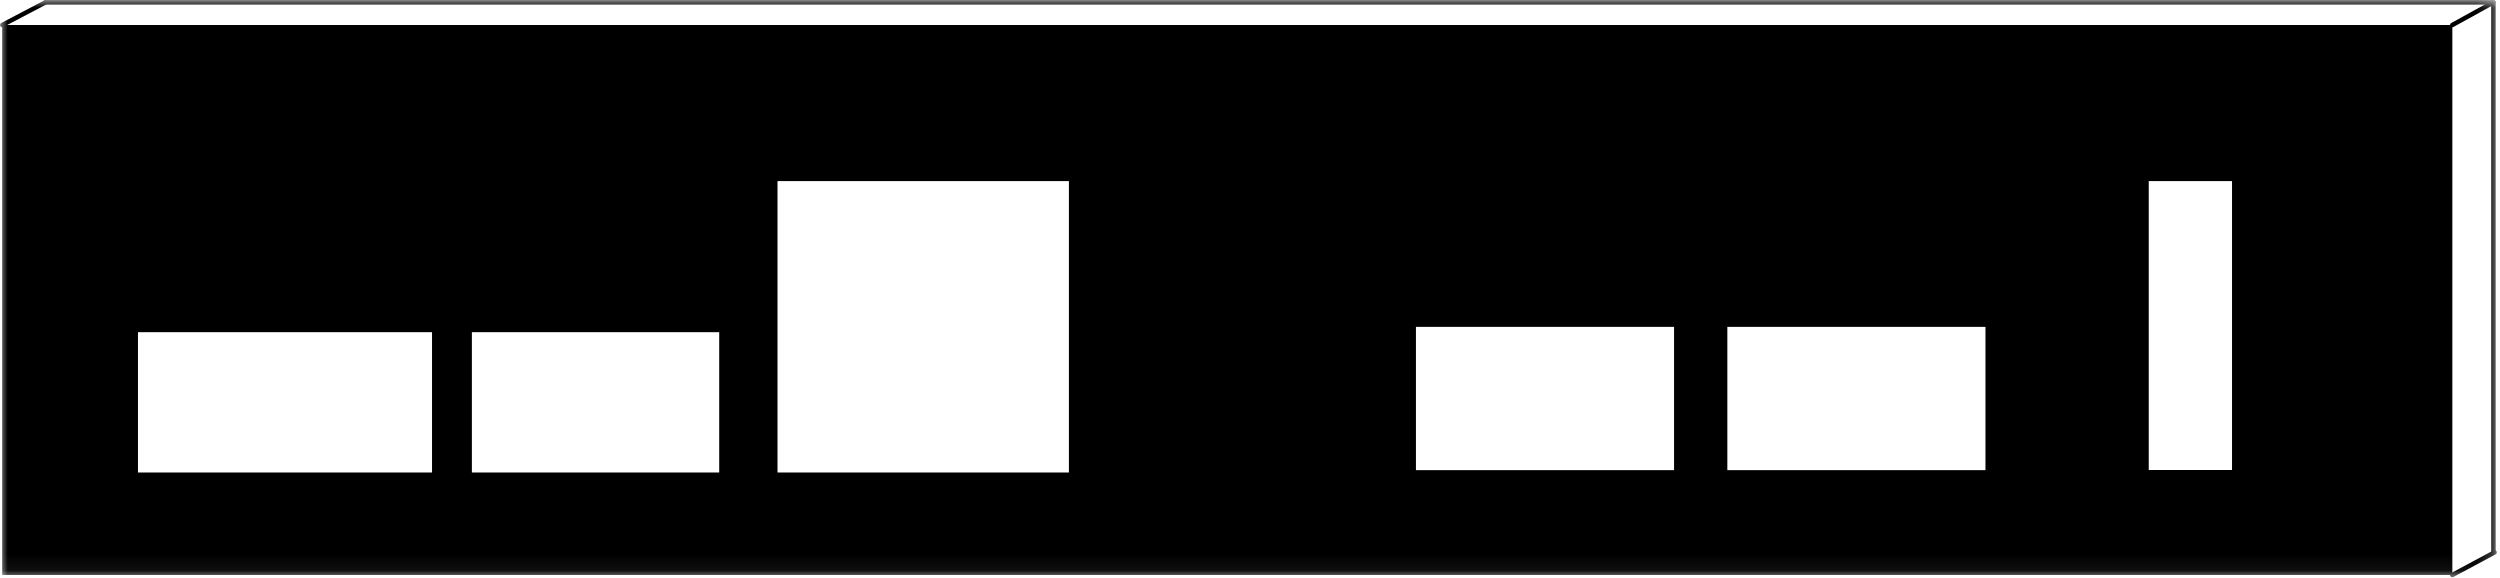 <svg width="160" height="37" viewBox="0 0 160 37" fill="none" xmlns="http://www.w3.org/2000/svg">
<mask id="mask0_330_1957" style="mask-type:luminance" maskUnits="userSpaceOnUse" x="0" y="0" width="160" height="37">
<path d="M159.79 0H0V36.94H159.79V0Z" fill="white"/>
</mask>
<g mask="url(#mask0_330_1957)">
<path fill-rule="evenodd" clip-rule="evenodd" d="M137.52 11.59V30.08H142.85V11.59H137.52ZM110.55 20.92V30.09H127.07V20.92H110.55ZM90.62 30.09H107.14V20.92H90.62V30.09ZM68.41 30.25V11.59H49.76V30.24H68.41M30.2 30.24H46.03V21.26H30.2V30.24ZM8.83 21.26V30.24H27.65V21.26H8.83ZM156.95 1.6V36.8H0.14V1.6H156.95Z" fill="black"/>
<path d="M2.909 0.15H159.579" stroke="black" stroke-width="0.29" stroke-linecap="round" stroke-linejoin="round"/>
<path d="M156.949 1.6L159.579 0.15" stroke="black" stroke-width="0.29" stroke-linecap="round" stroke-linejoin="round"/>
<path d="M156.949 36.8L159.649 35.35" stroke="black" stroke-width="0.29" stroke-linecap="round" stroke-linejoin="round"/>
<path d="M0.149 1.6L2.909 0.15" stroke="black" stroke-width="0.29" stroke-linecap="round" stroke-linejoin="round"/>
<path d="M159.58 0.15V35.35" stroke="black" stroke-width="0.29" stroke-linecap="round" stroke-linejoin="round"/>
</g>
</svg>
